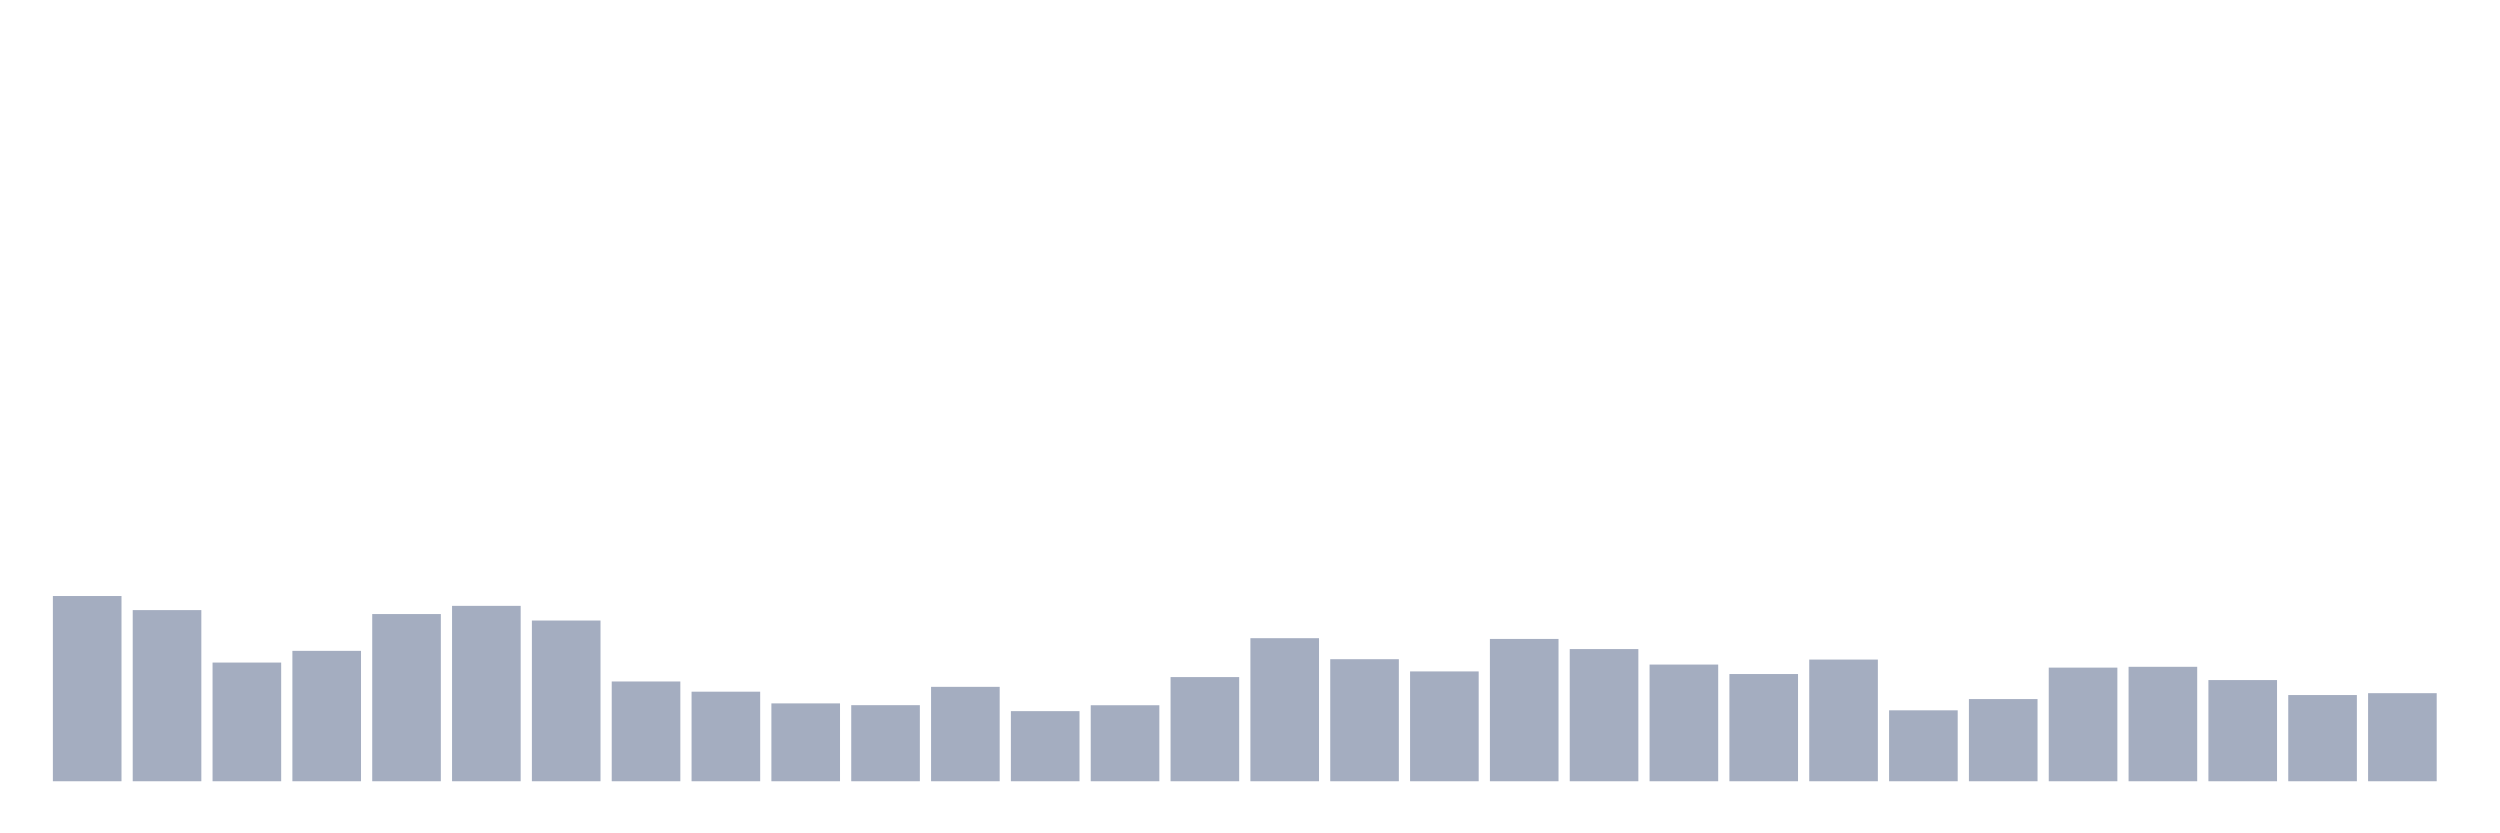 <svg xmlns="http://www.w3.org/2000/svg" viewBox="0 0 480 160"><g transform="translate(10,10)"><rect class="bar" x="0.153" width="13.175" y="104.435" height="35.565" fill="rgb(164,173,192)"></rect><rect class="bar" x="15.482" width="13.175" y="107.139" height="32.861" fill="rgb(164,173,192)"></rect><rect class="bar" x="30.81" width="13.175" y="117.211" height="22.789" fill="rgb(164,173,192)"></rect><rect class="bar" x="46.138" width="13.175" y="114.965" height="25.035" fill="rgb(164,173,192)"></rect><rect class="bar" x="61.466" width="13.175" y="107.897" height="32.103" fill="rgb(164,173,192)"></rect><rect class="bar" x="76.794" width="13.175" y="106.324" height="33.676" fill="rgb(164,173,192)"></rect><rect class="bar" x="92.123" width="13.175" y="109.142" height="30.858" fill="rgb(164,173,192)"></rect><rect class="bar" x="107.451" width="13.175" y="120.844" height="19.156" fill="rgb(164,173,192)"></rect><rect class="bar" x="122.779" width="13.175" y="122.804" height="17.196" fill="rgb(164,173,192)"></rect><rect class="bar" x="138.107" width="13.175" y="125.05" height="14.95" fill="rgb(164,173,192)"></rect><rect class="bar" x="153.436" width="13.175" y="125.394" height="14.606" fill="rgb(164,173,192)"></rect><rect class="bar" x="168.764" width="13.175" y="121.874" height="18.126" fill="rgb(164,173,192)"></rect><rect class="bar" x="184.092" width="13.175" y="126.538" height="13.462" fill="rgb(164,173,192)"></rect><rect class="bar" x="199.42" width="13.175" y="125.408" height="14.592" fill="rgb(164,173,192)"></rect><rect class="bar" x="214.748" width="13.175" y="120" height="20" fill="rgb(164,173,192)"></rect><rect class="bar" x="230.077" width="13.175" y="112.533" height="27.467" fill="rgb(164,173,192)"></rect><rect class="bar" x="245.405" width="13.175" y="116.567" height="23.433" fill="rgb(164,173,192)"></rect><rect class="bar" x="260.733" width="13.175" y="118.913" height="21.087" fill="rgb(164,173,192)"></rect><rect class="bar" x="276.061" width="13.175" y="112.676" height="27.324" fill="rgb(164,173,192)"></rect><rect class="bar" x="291.39" width="13.175" y="114.621" height="25.379" fill="rgb(164,173,192)"></rect><rect class="bar" x="306.718" width="13.175" y="117.597" height="22.403" fill="rgb(164,173,192)"></rect><rect class="bar" x="322.046" width="13.175" y="119.414" height="20.586" fill="rgb(164,173,192)"></rect><rect class="bar" x="337.374" width="13.175" y="116.638" height="23.362" fill="rgb(164,173,192)"></rect><rect class="bar" x="352.702" width="13.175" y="126.381" height="13.619" fill="rgb(164,173,192)"></rect><rect class="bar" x="368.031" width="13.175" y="124.221" height="15.779" fill="rgb(164,173,192)"></rect><rect class="bar" x="383.359" width="13.175" y="118.183" height="21.817" fill="rgb(164,173,192)"></rect><rect class="bar" x="398.687" width="13.175" y="118.026" height="21.974" fill="rgb(164,173,192)"></rect><rect class="bar" x="414.015" width="13.175" y="120.573" height="19.427" fill="rgb(164,173,192)"></rect><rect class="bar" x="429.344" width="13.175" y="123.448" height="16.552" fill="rgb(164,173,192)"></rect><rect class="bar" x="444.672" width="13.175" y="123.09" height="16.91" fill="rgb(164,173,192)"></rect></g></svg>